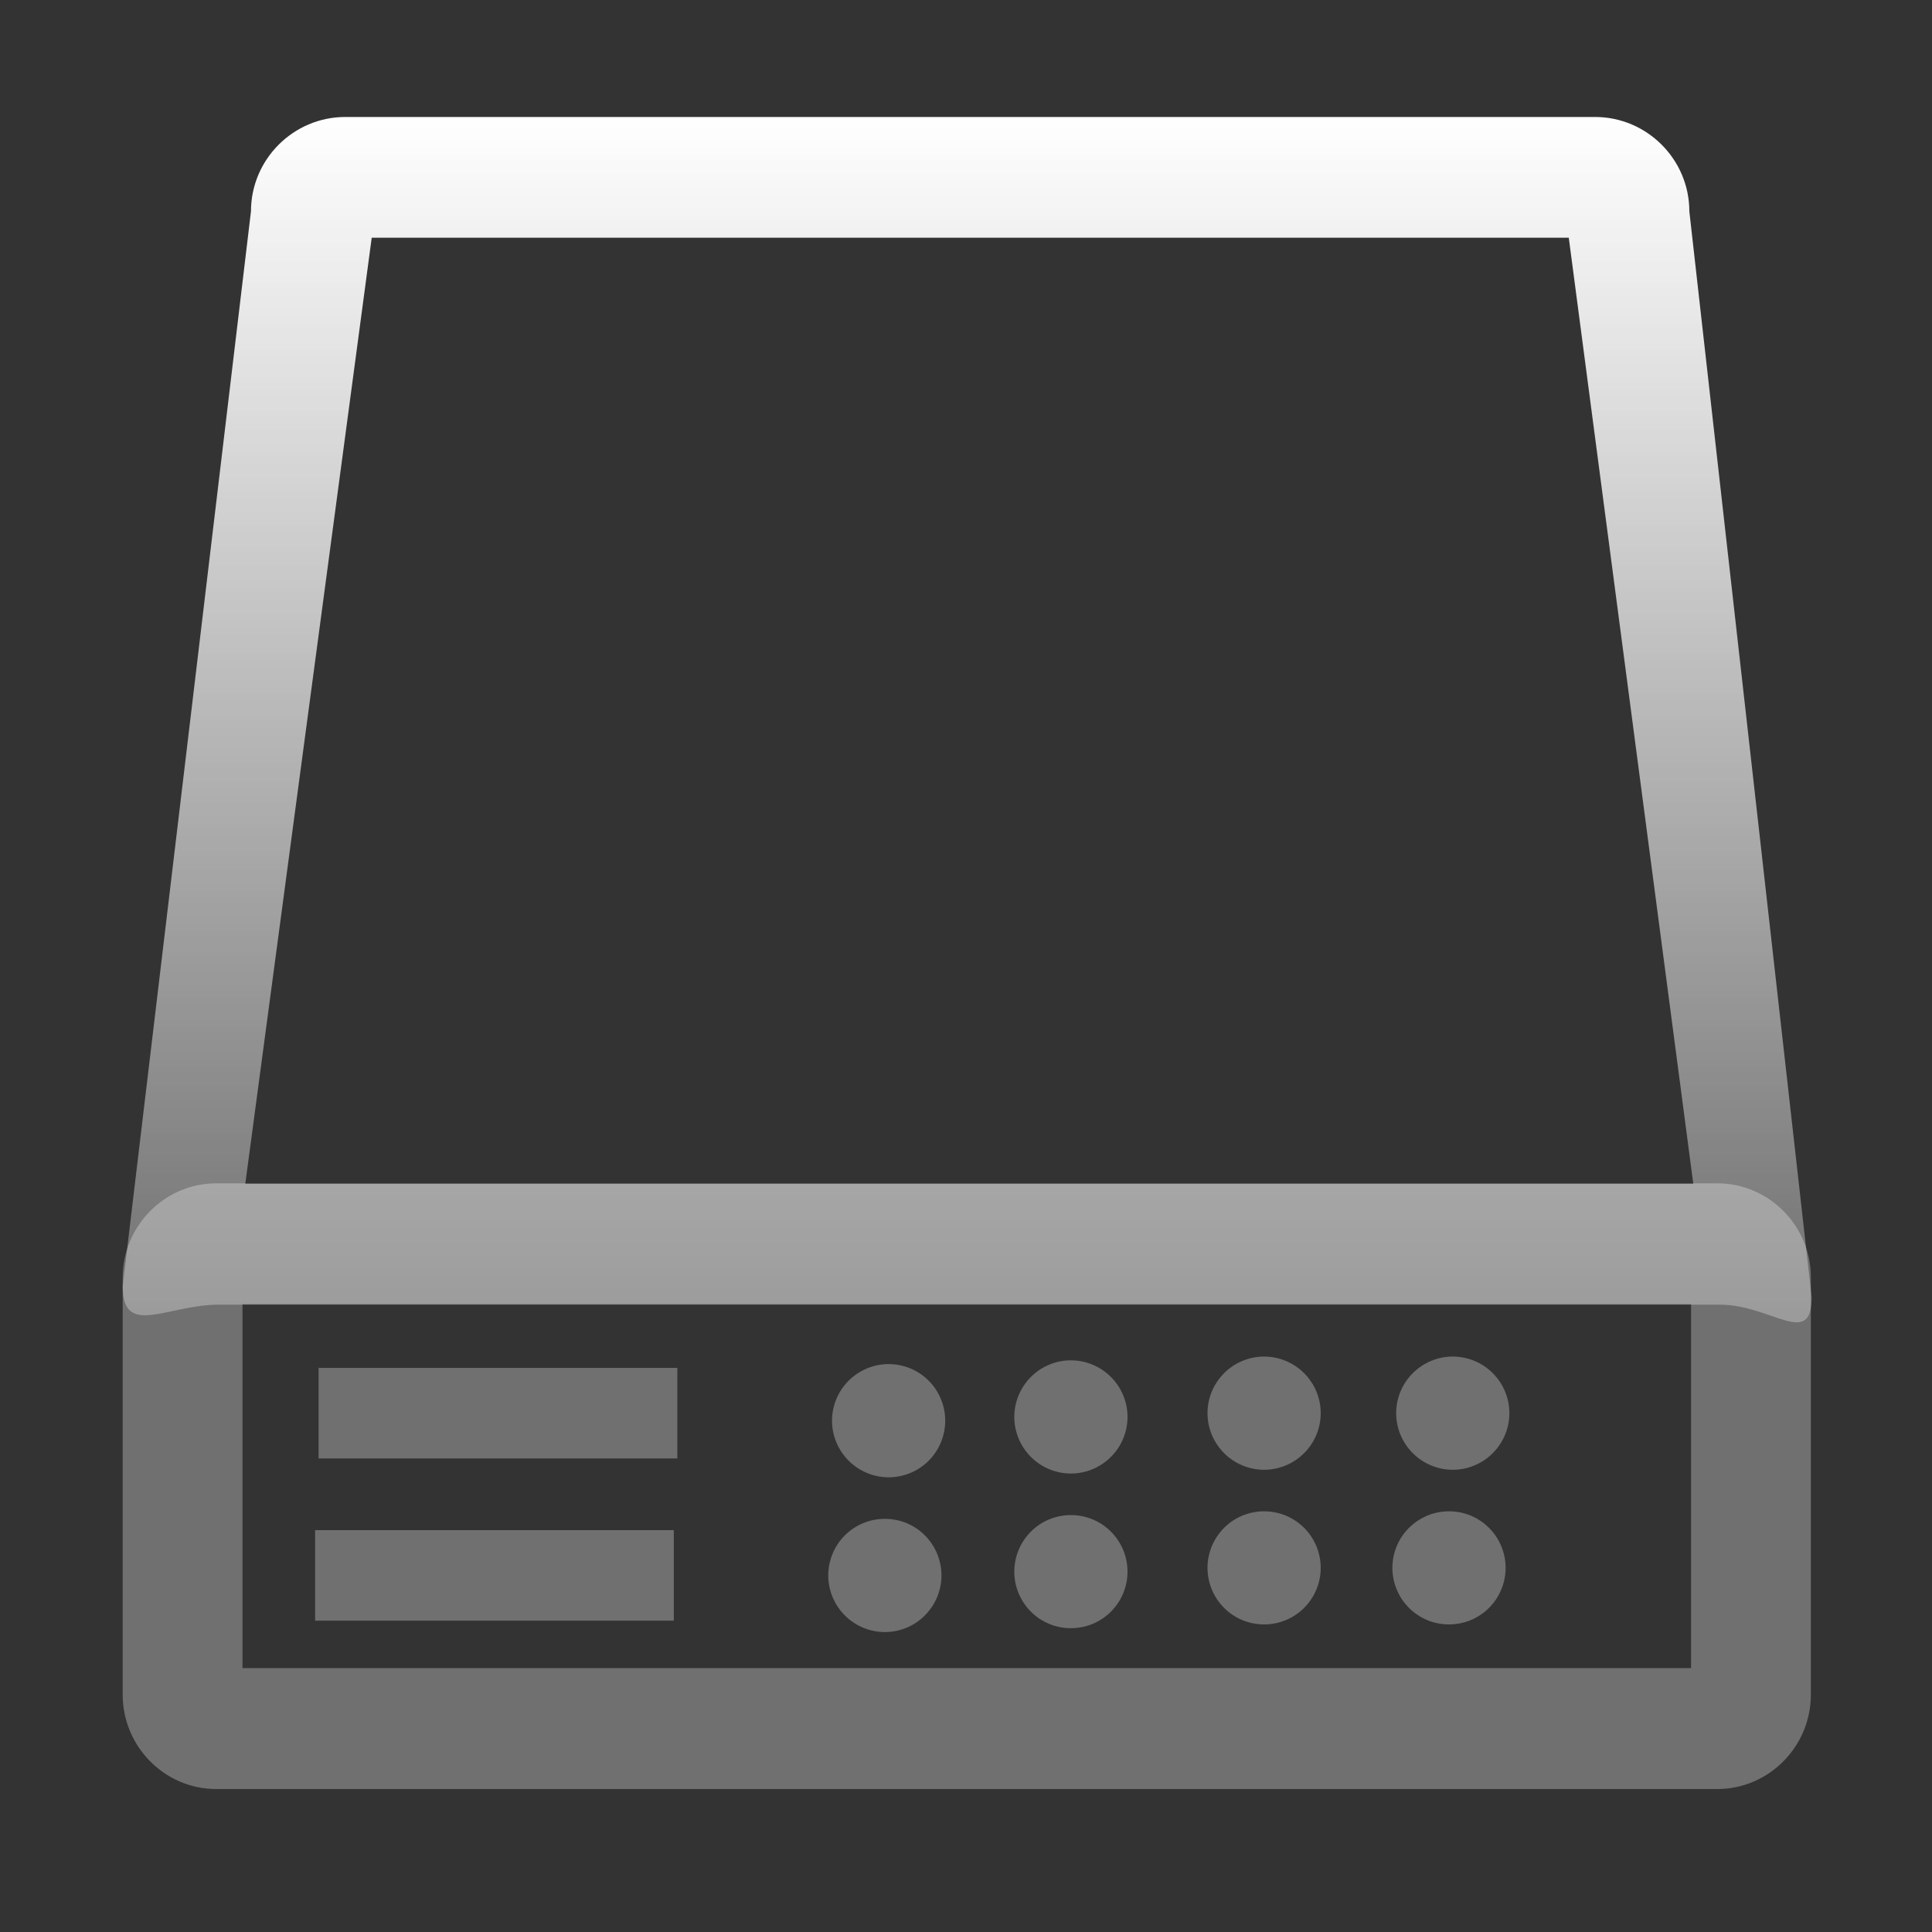 <svg width="20" height="20" viewBox="0 0 20 20" fill="none" xmlns="http://www.w3.org/2000/svg">
<rect x="0" y="0" width="20" height="20" fill="#333333" stroke="none"/>
<g id="Frame">
<path id="Vector" d="M2.266 13.506H17.803C18.34 13.506 18.754 13.965 18.754 13.428L17.488 2.188C17.488 1.65 17.049 1.211 16.512 1.211H3.574C3.037 1.211 2.598 1.65 2.598 2.188L1.27 13.315C1.27 13.852 1.729 13.506 2.266 13.506ZM3.848 2.461H16.24L17.529 12.256H2.539L3.848 2.461Z" fill="url(#paint0_linear_6407_33544)"/>
<path id="Vector_2" d="M17.779 12.25H2.238C1.705 12.25 1.27 12.69 1.27 13.227V17.543C1.27 18.08 1.705 18.52 2.238 18.52H17.777C18.311 18.52 18.746 18.08 18.746 17.543V13.227C18.748 12.69 18.312 12.25 17.779 12.25ZM17.508 17.268H2.51V13.5H17.506V17.268H17.508Z" fill="url(#paint1_linear_6407_33544)"/>
<path id="Vector_3" d="M3.298 14.16H7.012V15.098H3.298V14.16ZM3.262 15.84H6.975V16.777H3.262V15.84Z" fill="url(#paint2_linear_6407_33544)"/>
<path id="Vector_4" d="M10.5 14.668C10.5 14.823 10.562 14.972 10.672 15.082C10.781 15.192 10.931 15.254 11.086 15.254C11.241 15.254 11.39 15.192 11.5 15.082C11.61 14.972 11.672 14.823 11.672 14.668C11.672 14.513 11.61 14.364 11.5 14.254C11.39 14.144 11.241 14.082 11.086 14.082C10.931 14.082 10.781 14.144 10.672 14.254C10.562 14.364 10.5 14.513 10.5 14.668Z" fill="url(#paint3_linear_6407_33544)"/>
<path id="Vector_5" d="M12.5 14.629C12.5 14.784 12.562 14.933 12.672 15.043C12.781 15.153 12.931 15.215 13.086 15.215C13.241 15.215 13.39 15.153 13.5 15.043C13.61 14.933 13.672 14.784 13.672 14.629C13.672 14.473 13.61 14.325 13.5 14.215C13.39 14.105 13.241 14.043 13.086 14.043C12.931 14.043 12.781 14.105 12.672 14.215C12.562 14.325 12.5 14.473 12.5 14.629Z" fill="url(#paint4_linear_6407_33544)"/>
<path id="Vector_6" d="M8.613 14.707C8.613 14.862 8.675 15.011 8.785 15.121C8.895 15.231 9.044 15.293 9.199 15.293C9.355 15.293 9.504 15.231 9.614 15.121C9.723 15.011 9.785 14.862 9.785 14.707C9.785 14.552 9.723 14.403 9.614 14.293C9.504 14.183 9.355 14.121 9.199 14.121C9.044 14.121 8.895 14.183 8.785 14.293C8.675 14.403 8.613 14.552 8.613 14.707Z" fill="url(#paint5_linear_6407_33544)"/>
<path id="Vector_7" d="M14.453 14.629C14.453 14.784 14.515 14.933 14.625 15.043C14.735 15.153 14.884 15.215 15.039 15.215C15.194 15.215 15.344 15.153 15.453 15.043C15.563 14.933 15.625 14.784 15.625 14.629C15.625 14.473 15.563 14.325 15.453 14.215C15.344 14.105 15.194 14.043 15.039 14.043C14.884 14.043 14.735 14.105 14.625 14.215C14.515 14.325 14.453 14.473 14.453 14.629Z" fill="url(#paint6_linear_6407_33544)"/>
<path id="Vector_8" d="M10.5 16.27C10.5 16.425 10.562 16.574 10.672 16.684C10.781 16.794 10.931 16.855 11.086 16.855C11.241 16.855 11.39 16.794 11.5 16.684C11.61 16.574 11.672 16.425 11.672 16.27C11.672 16.114 11.61 15.965 11.5 15.855C11.39 15.745 11.241 15.684 11.086 15.684C10.931 15.684 10.781 15.745 10.672 15.855C10.562 15.965 10.5 16.114 10.5 16.27Z" fill="url(#paint7_linear_6407_33544)"/>
<path id="Vector_9" d="M12.5 16.23C12.5 16.386 12.562 16.535 12.672 16.645C12.781 16.755 12.931 16.816 13.086 16.816C13.241 16.816 13.39 16.755 13.5 16.645C13.61 16.535 13.672 16.386 13.672 16.23C13.672 16.075 13.61 15.926 13.5 15.816C13.39 15.706 13.241 15.645 13.086 15.645C12.931 15.645 12.781 15.706 12.672 15.816C12.562 15.926 12.5 16.075 12.5 16.23Z" fill="url(#paint8_linear_6407_33544)"/>
<path id="Vector_10" d="M8.574 16.309C8.574 16.464 8.636 16.613 8.746 16.723C8.856 16.833 9.005 16.895 9.16 16.895C9.316 16.895 9.465 16.833 9.574 16.723C9.684 16.613 9.746 16.464 9.746 16.309C9.746 16.153 9.684 16.004 9.574 15.894C9.465 15.784 9.316 15.723 9.16 15.723C9.005 15.723 8.856 15.784 8.746 15.894C8.636 16.004 8.574 16.153 8.574 16.309Z" fill="url(#paint9_linear_6407_33544)"/>
<path id="Vector_11" d="M14.414 16.23C14.414 16.307 14.429 16.384 14.459 16.455C14.488 16.526 14.531 16.59 14.586 16.645C14.64 16.699 14.705 16.742 14.776 16.772C14.847 16.801 14.923 16.816 15 16.816C15.077 16.816 15.153 16.801 15.224 16.772C15.295 16.742 15.36 16.699 15.414 16.645C15.469 16.59 15.512 16.526 15.541 16.455C15.571 16.384 15.586 16.307 15.586 16.23C15.586 16.154 15.571 16.077 15.541 16.006C15.512 15.935 15.469 15.871 15.414 15.816C15.36 15.762 15.295 15.719 15.224 15.689C15.153 15.66 15.077 15.645 15 15.645C14.923 15.645 14.847 15.66 14.776 15.689C14.705 15.719 14.64 15.762 14.586 15.816C14.531 15.871 14.488 15.935 14.459 16.006C14.429 16.077 14.414 16.154 14.414 16.23Z" fill="url(#paint10_linear_6407_33544)"/>
</g>
<defs>
<linearGradient id="paint0_linear_6407_33544" x1="10.012" y1="1.211" x2="10.012" y2="13.688" gradientUnits="userSpaceOnUse">
<stop stop-color="white"/>
<stop offset="1" stop-color="white" stop-opacity="0.3"/>
</linearGradient>
<linearGradient id="paint1_linear_6407_33544" x1="10.008" y1="12.25" x2="10.008" y2="18.52" gradientUnits="userSpaceOnUse">
<stop stop-color="white" stop-opacity="0.3"/>
<stop offset="1" stop-color="white" stop-opacity="0.3"/>
</linearGradient>
<linearGradient id="paint2_linear_6407_33544" x1="5.137" y1="14.16" x2="5.137" y2="16.777" gradientUnits="userSpaceOnUse">
<stop stop-color="white" stop-opacity="0.3"/>
<stop offset="1" stop-color="white" stop-opacity="0.3"/>
</linearGradient>
<linearGradient id="paint3_linear_6407_33544" x1="11.086" y1="14.082" x2="11.086" y2="15.254" gradientUnits="userSpaceOnUse">
<stop stop-color="white" stop-opacity="0.3"/>
<stop offset="1" stop-color="white" stop-opacity="0.3"/>
</linearGradient>
<linearGradient id="paint4_linear_6407_33544" x1="13.086" y1="14.043" x2="13.086" y2="15.215" gradientUnits="userSpaceOnUse">
<stop stop-color="white" stop-opacity="0.3"/>
<stop offset="1" stop-color="white" stop-opacity="0.3"/>
</linearGradient>
<linearGradient id="paint5_linear_6407_33544" x1="9.199" y1="14.121" x2="9.199" y2="15.293" gradientUnits="userSpaceOnUse">
<stop stop-color="white" stop-opacity="0.3"/>
<stop offset="1" stop-color="white" stop-opacity="0.3"/>
</linearGradient>
<linearGradient id="paint6_linear_6407_33544" x1="15.039" y1="14.043" x2="15.039" y2="15.215" gradientUnits="userSpaceOnUse">
<stop stop-color="white" stop-opacity="0.3"/>
<stop offset="1" stop-color="white" stop-opacity="0.3"/>
</linearGradient>
<linearGradient id="paint7_linear_6407_33544" x1="11.086" y1="15.684" x2="11.086" y2="16.855" gradientUnits="userSpaceOnUse">
<stop stop-color="white" stop-opacity="0.3"/>
<stop offset="1" stop-color="white" stop-opacity="0.3"/>
</linearGradient>
<linearGradient id="paint8_linear_6407_33544" x1="13.086" y1="15.645" x2="13.086" y2="16.816" gradientUnits="userSpaceOnUse">
<stop stop-color="white" stop-opacity="0.3"/>
<stop offset="1" stop-color="white" stop-opacity="0.3"/>
</linearGradient>
<linearGradient id="paint9_linear_6407_33544" x1="9.16" y1="15.723" x2="9.16" y2="16.895" gradientUnits="userSpaceOnUse">
<stop stop-color="white" stop-opacity="0.3"/>
<stop offset="1" stop-color="white" stop-opacity="0.3"/>
</linearGradient>
<linearGradient id="paint10_linear_6407_33544" x1="15" y1="15.645" x2="15" y2="16.816" gradientUnits="userSpaceOnUse">
<stop stop-color="white" stop-opacity="0.3"/>
<stop offset="1" stop-color="white" stop-opacity="0.3"/>
</linearGradient>
</defs>
</svg>
